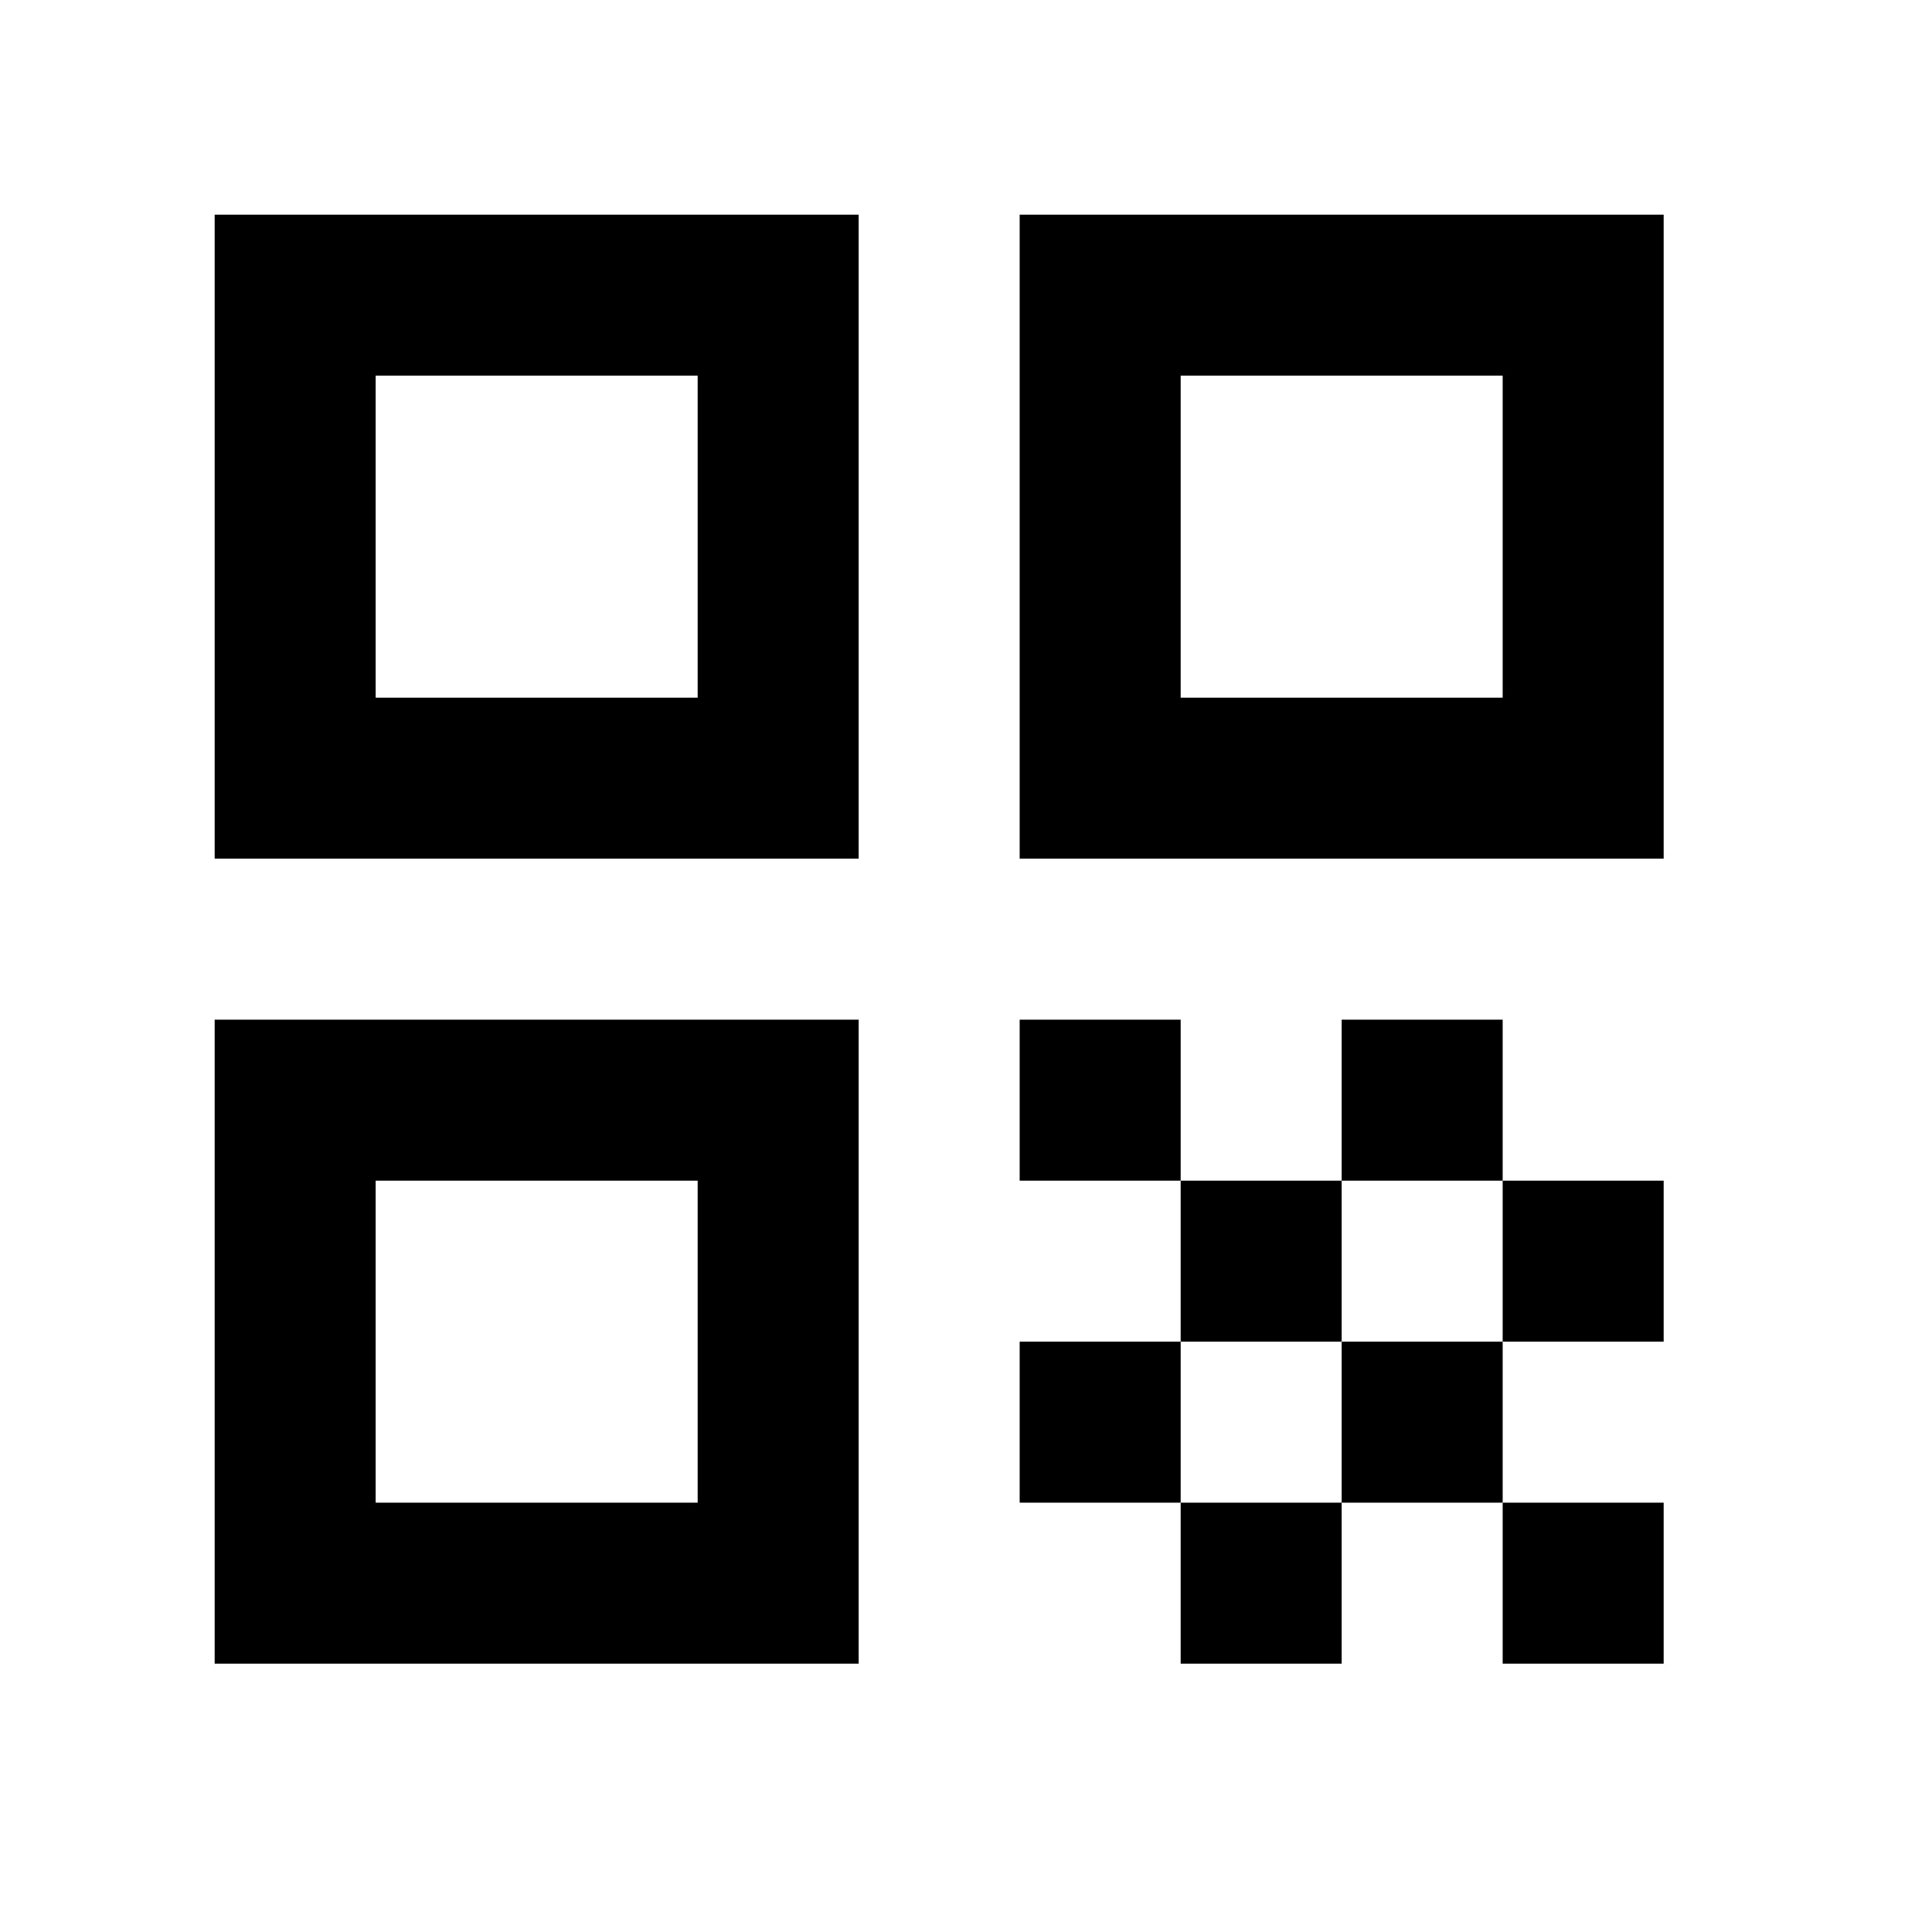 <svg width="18" height="18" viewBox="0 0 18 18" fill="none" xmlns="http://www.w3.org/2000/svg">
<path d="M2 8H8V2H2V8ZM3.5 3.5H6.5V6.5H3.5V3.5Z" fill="currentColor"/>
<path d="M2 15.5H8V9.5H2V15.5ZM3.5 11H6.5V14H3.5V11Z" fill="currentColor"/>
<path d="M9.5 2V8H15.5V2H9.5ZM14 6.5H11V3.5H14V6.5Z" fill="currentColor"/>
<path d="M15.5 14H14V15.5H15.5V14Z" fill="currentColor"/>
<path d="M11 9.5H9.5V11H11V9.5Z" fill="currentColor"/>
<path d="M12.5 11H11V12.5H12.5V11Z" fill="currentColor"/>
<path d="M11 12.5H9.5V14H11V12.5Z" fill="currentColor"/>
<path d="M12.5 14H11V15.5H12.5V14Z" fill="currentColor"/>
<path d="M14 12.5H12.5V14H14V12.5Z" fill="currentColor"/>
<path d="M14 9.5H12.5V11H14V9.5Z" fill="currentColor"/>
<path d="M15.5 11H14V12.5H15.5V11Z" fill="currentColor"/>
</svg>
